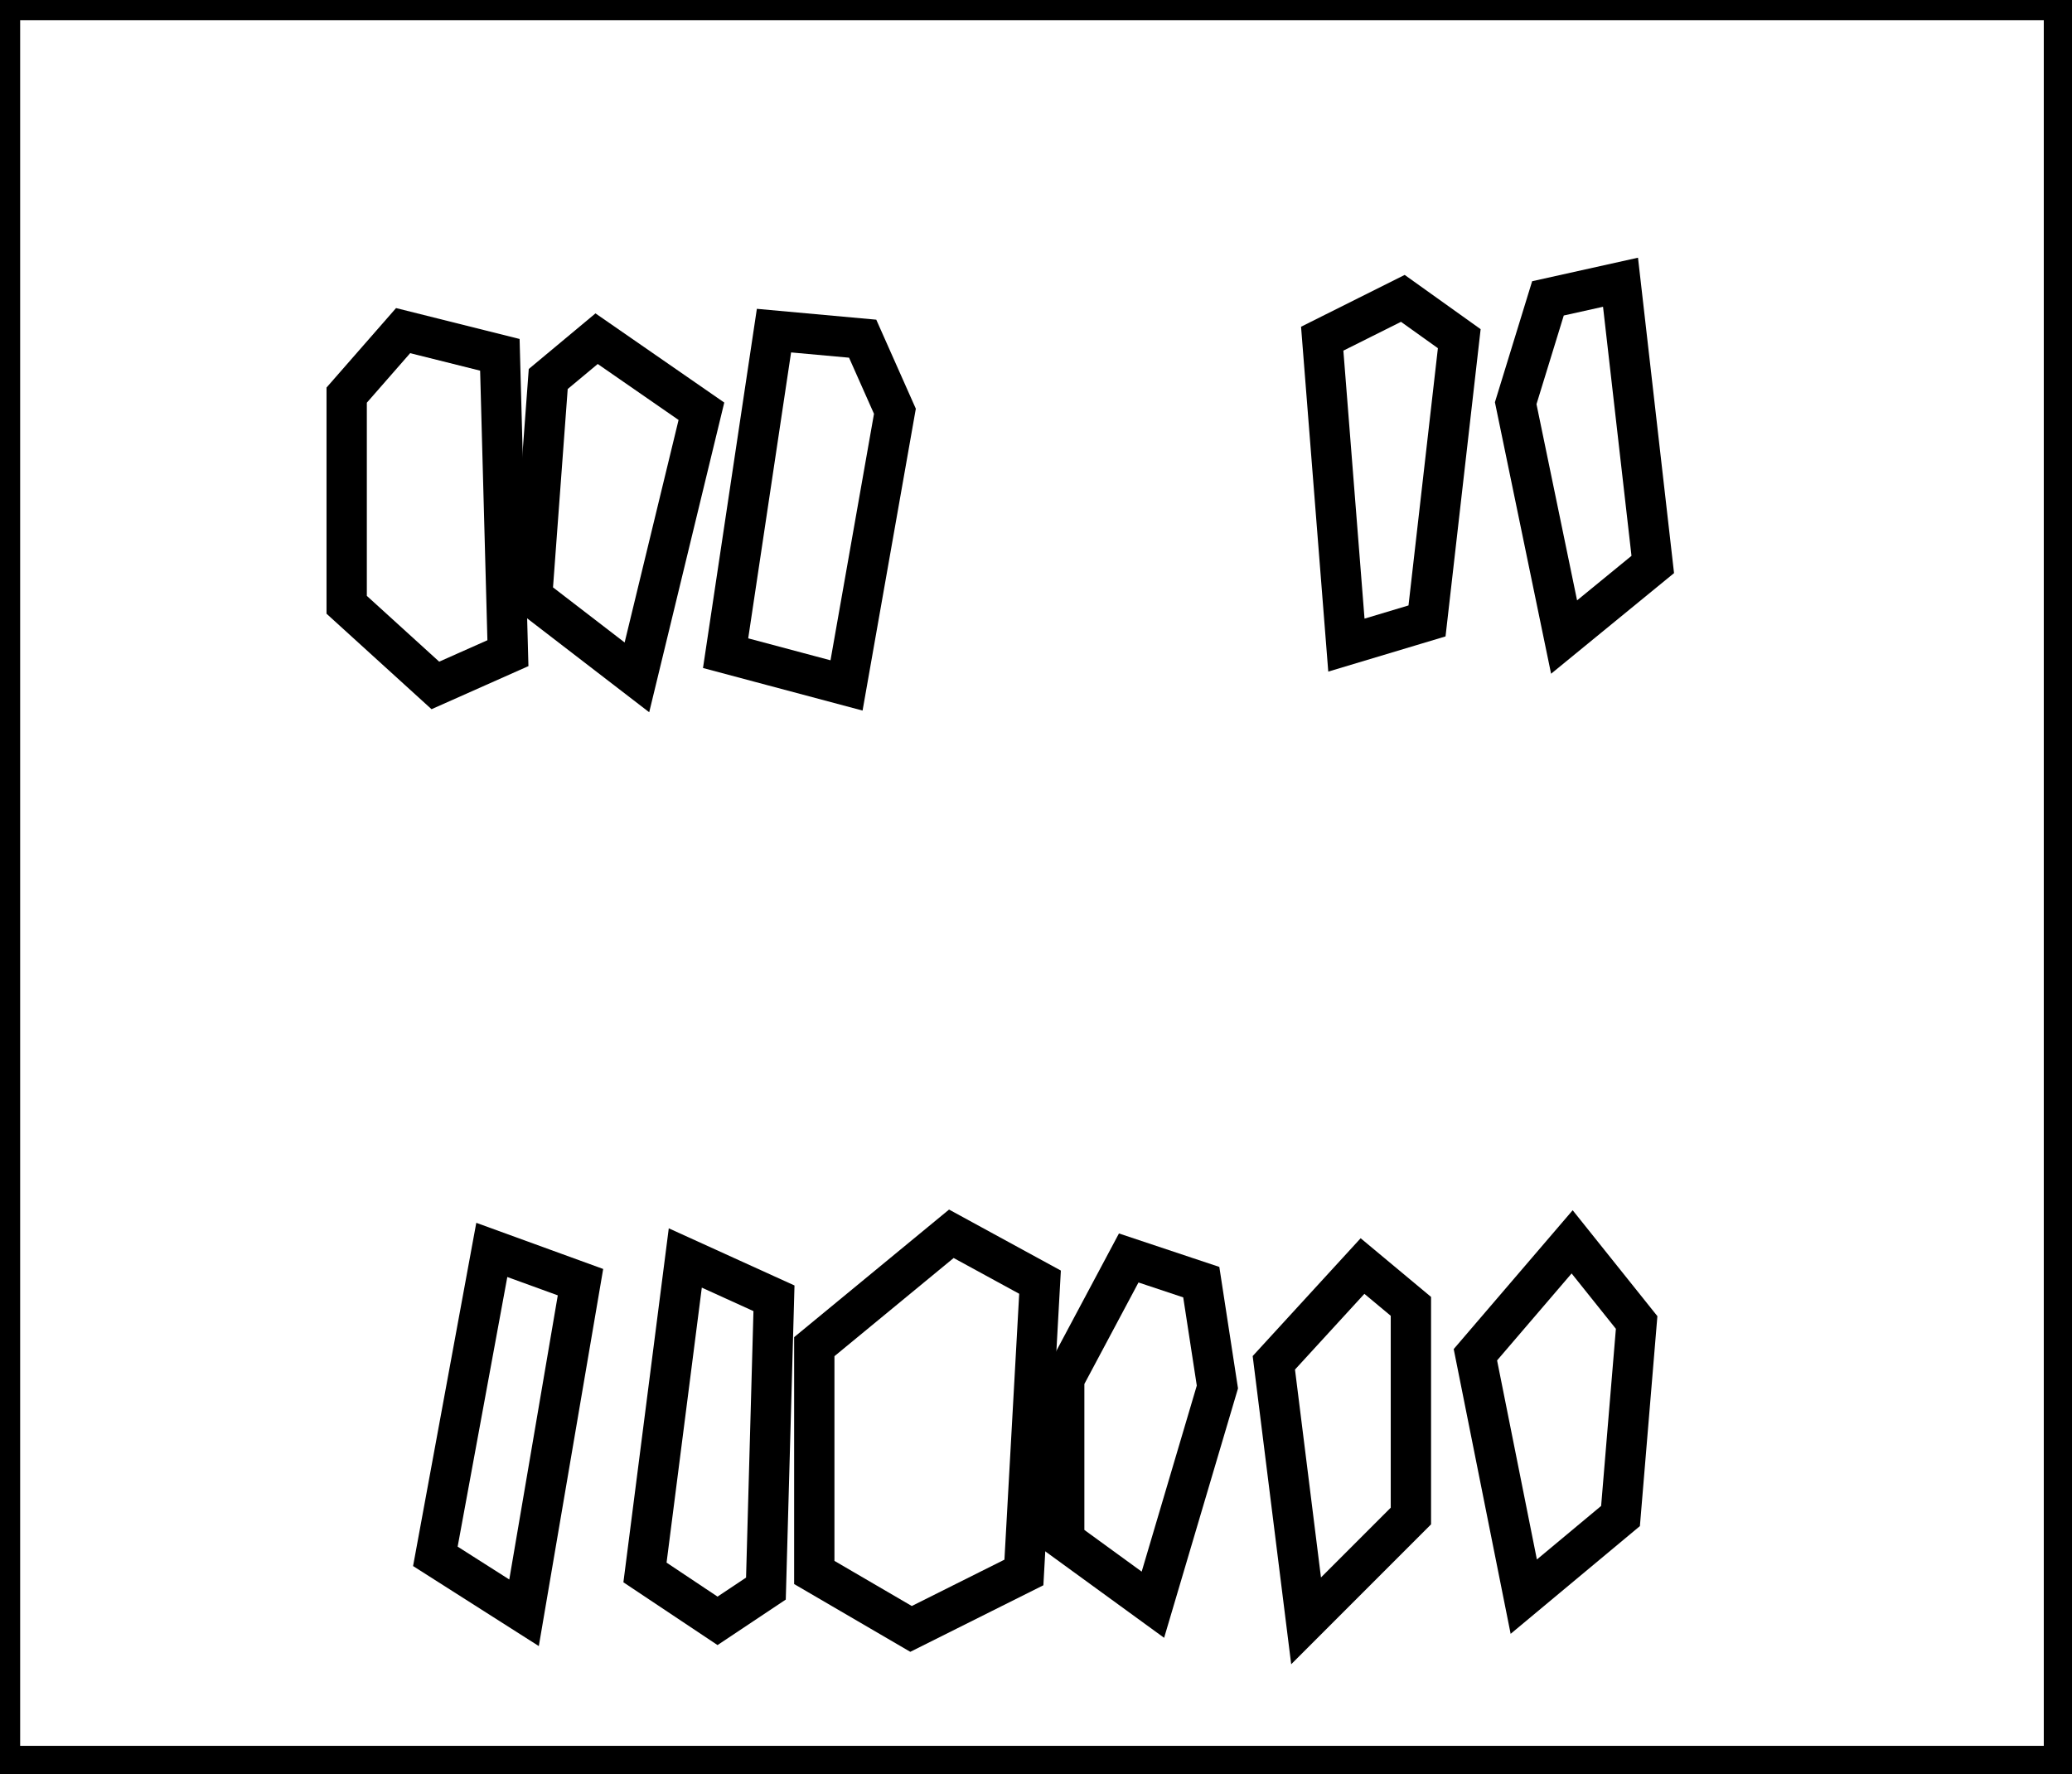 <?xml version="1.0" encoding="utf-8" ?>
<svg baseProfile="full" height="220" version="1.1" width="257" xmlns="http://www.w3.org/2000/svg" xmlns:ev="http://www.w3.org/2001/xml-events" xmlns:xlink="http://www.w3.org/1999/xlink"><defs /><rect fill="white" height="220" width="257" x="0" y="0" /><path d="M 169,157 L 158,169 L 162,201 L 175,188 L 175,162 Z" fill="none" stroke="black" stroke-width="5" /><path d="M 140,156 L 132,171 L 132,191 L 143,199 L 151,172 L 149,159 Z" fill="none" stroke="black" stroke-width="5" /><path d="M 85,156 L 80,195 L 89,201 L 95,197 L 96,161 Z" fill="none" stroke="black" stroke-width="5" /><path d="M 61,155 L 54,193 L 65,200 L 72,159 Z" fill="none" stroke="black" stroke-width="5" /><path d="M 195,154 L 183,168 L 189,198 L 201,188 L 203,164 Z" fill="none" stroke="black" stroke-width="5" /><path d="M 118,153 L 101,167 L 101,195 L 113,202 L 127,195 L 129,159 Z" fill="none" stroke="black" stroke-width="5" /><path d="M 74,42 L 68,47 L 66,74 L 79,84 L 87,51 Z" fill="none" stroke="black" stroke-width="5" /><path d="M 96,41 L 90,81 L 105,85 L 111,51 L 107,42 Z" fill="none" stroke="black" stroke-width="5" /><path d="M 50,41 L 43,49 L 43,75 L 54,85 L 63,81 L 62,44 Z" fill="none" stroke="black" stroke-width="5" /><path d="M 174,37 L 164,42 L 167,80 L 177,77 L 181,42 Z" fill="none" stroke="black" stroke-width="5" /><path d="M 201,35 L 192,37 L 188,50 L 194,79 L 205,70 Z" fill="none" stroke="black" stroke-width="5" /><path d="M 0,0 L 0,219 L 256,219 L 256,0 Z" fill="none" stroke="black" stroke-width="5" /></svg>